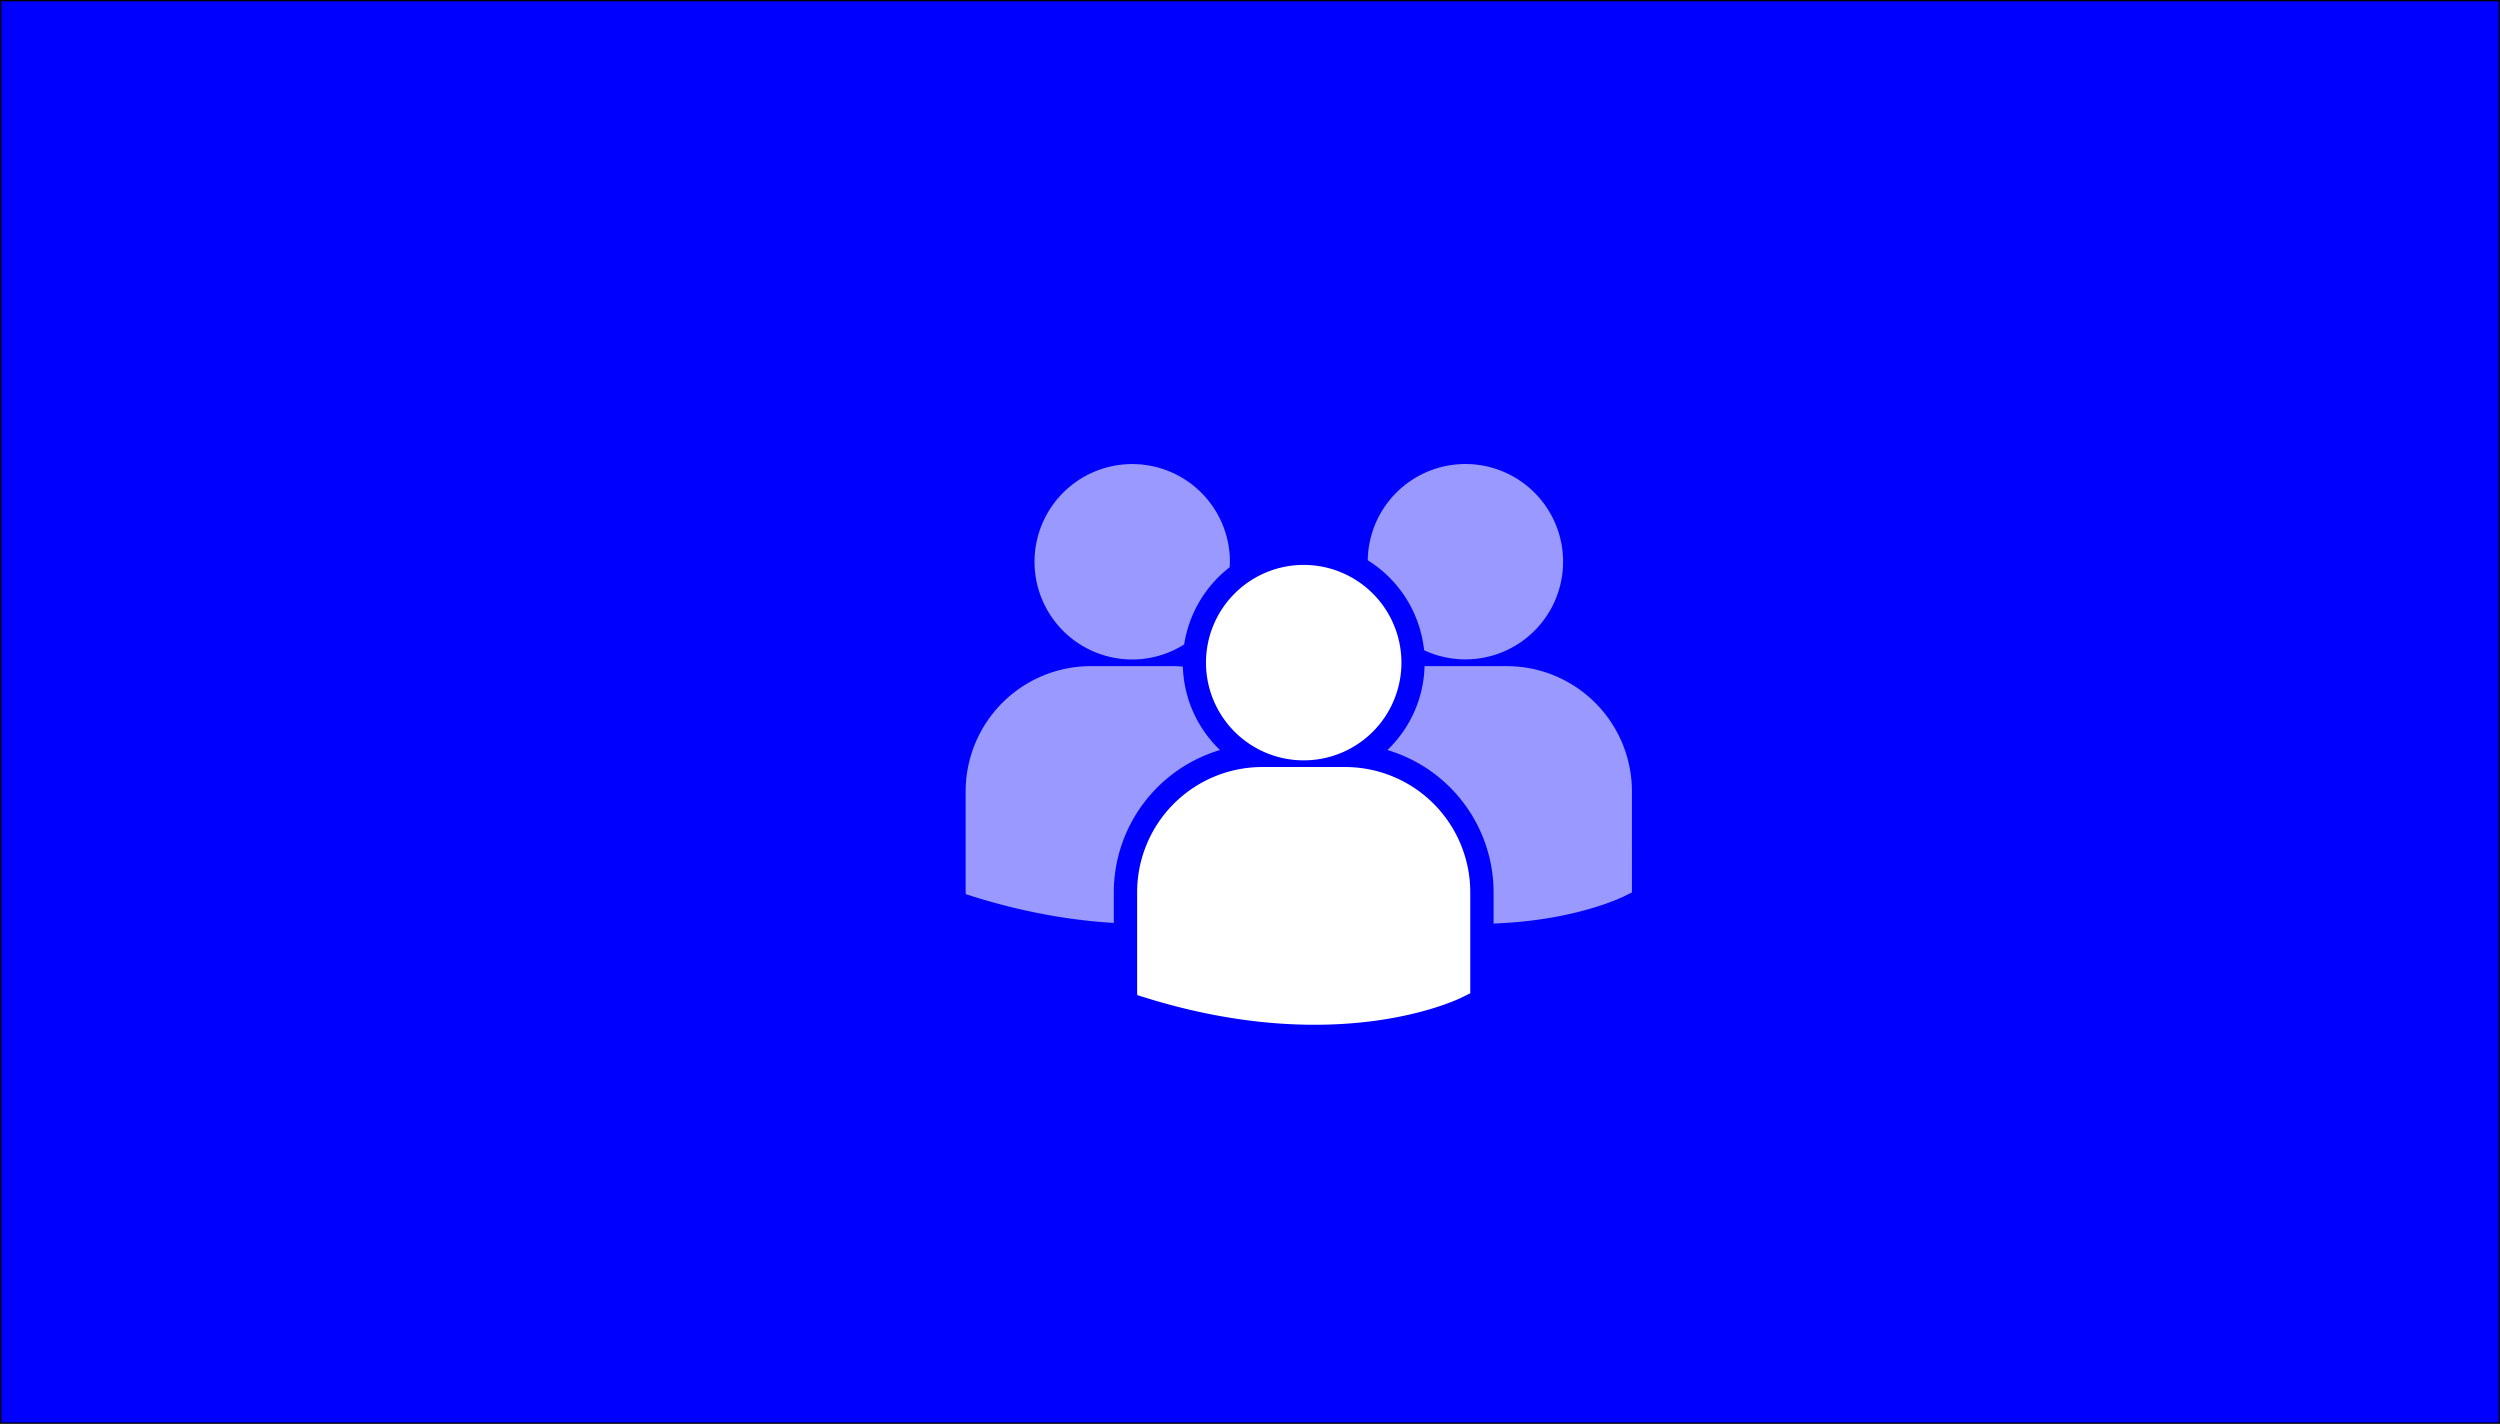 <svg xmlns="http://www.w3.org/2000/svg" viewBox="0 0 1921 1094"><rect x="0" y="0" width="1921" height="1094" fill="#808080" stroke="none"/><defs><style>.cls-1{fill:blue;stroke:#000;stroke-miterlimit:10;}.cls-2,.cls-3{fill:#fff;}.cls-2{opacity:0.6;}</style></defs><title>1</title><g id="Layer_3" data-name="Layer 3"><rect class="cls-1" x="0.5" y="0.5" width="1920" height="1093"/></g><g id="Layer_2" data-name="Layer 2"><path class="cls-2" d="M7333.27,7158.63a75.06,75.06,0,1,0-43.3-69.12A93,93,0,0,1,7333.27,7158.63Z" transform="translate(-6239 -6659)"/><path class="cls-3" d="M7240.78,7243.26a75.09,75.09,0,1,0-75.1-75.08A75.09,75.09,0,0,0,7240.78,7243.26Z" transform="translate(-6239 -6659)"/><path class="cls-2" d="M7109,7165.75a74.59,74.59,0,0,0,39.94-11.59,92.93,92.93,0,0,1,34.93-59.27c.08-1.41.21-2.8.21-4.22a75.08,75.08,0,1,0-75.08,75.08Z" transform="translate(-6239 -6659)"/><path class="cls-2" d="M7176.45,7235.32a92.6,92.6,0,0,1-28.54-64.1c-2.35-.17-4.66-.36-7.05-.36h-63.71A96.25,96.25,0,0,0,6981,7267v77.93l.2,1.2,5.37,1.69c40.59,12.67,76.81,18.51,108.27,20.35v-23.53A114.27,114.27,0,0,1,7176.45,7235.32Z" transform="translate(-6239 -6659)"/><path class="cls-2" d="M7396.86,7170.86h-63.23a92.54,92.54,0,0,1-28.56,64.46,114.24,114.24,0,0,1,81.6,109.33v24c62.43-2.29,98.4-20,100.77-21.17l5-2.54h.54V7267A96.25,96.25,0,0,0,7396.86,7170.86Z" transform="translate(-6239 -6659)"/><path class="cls-3" d="M7272.63,7248.38h-63.72a96.26,96.26,0,0,0-96.14,96.15v77.92l.2,1.22,5.37,1.68c50.59,15.81,94.55,21.08,130.73,21.08,70.66,0,111.62-20.15,114.14-21.43l5-2.54h.54v-77.93A96.23,96.23,0,0,0,7272.63,7248.38Z" transform="translate(-6239 -6659)"/></g></svg>